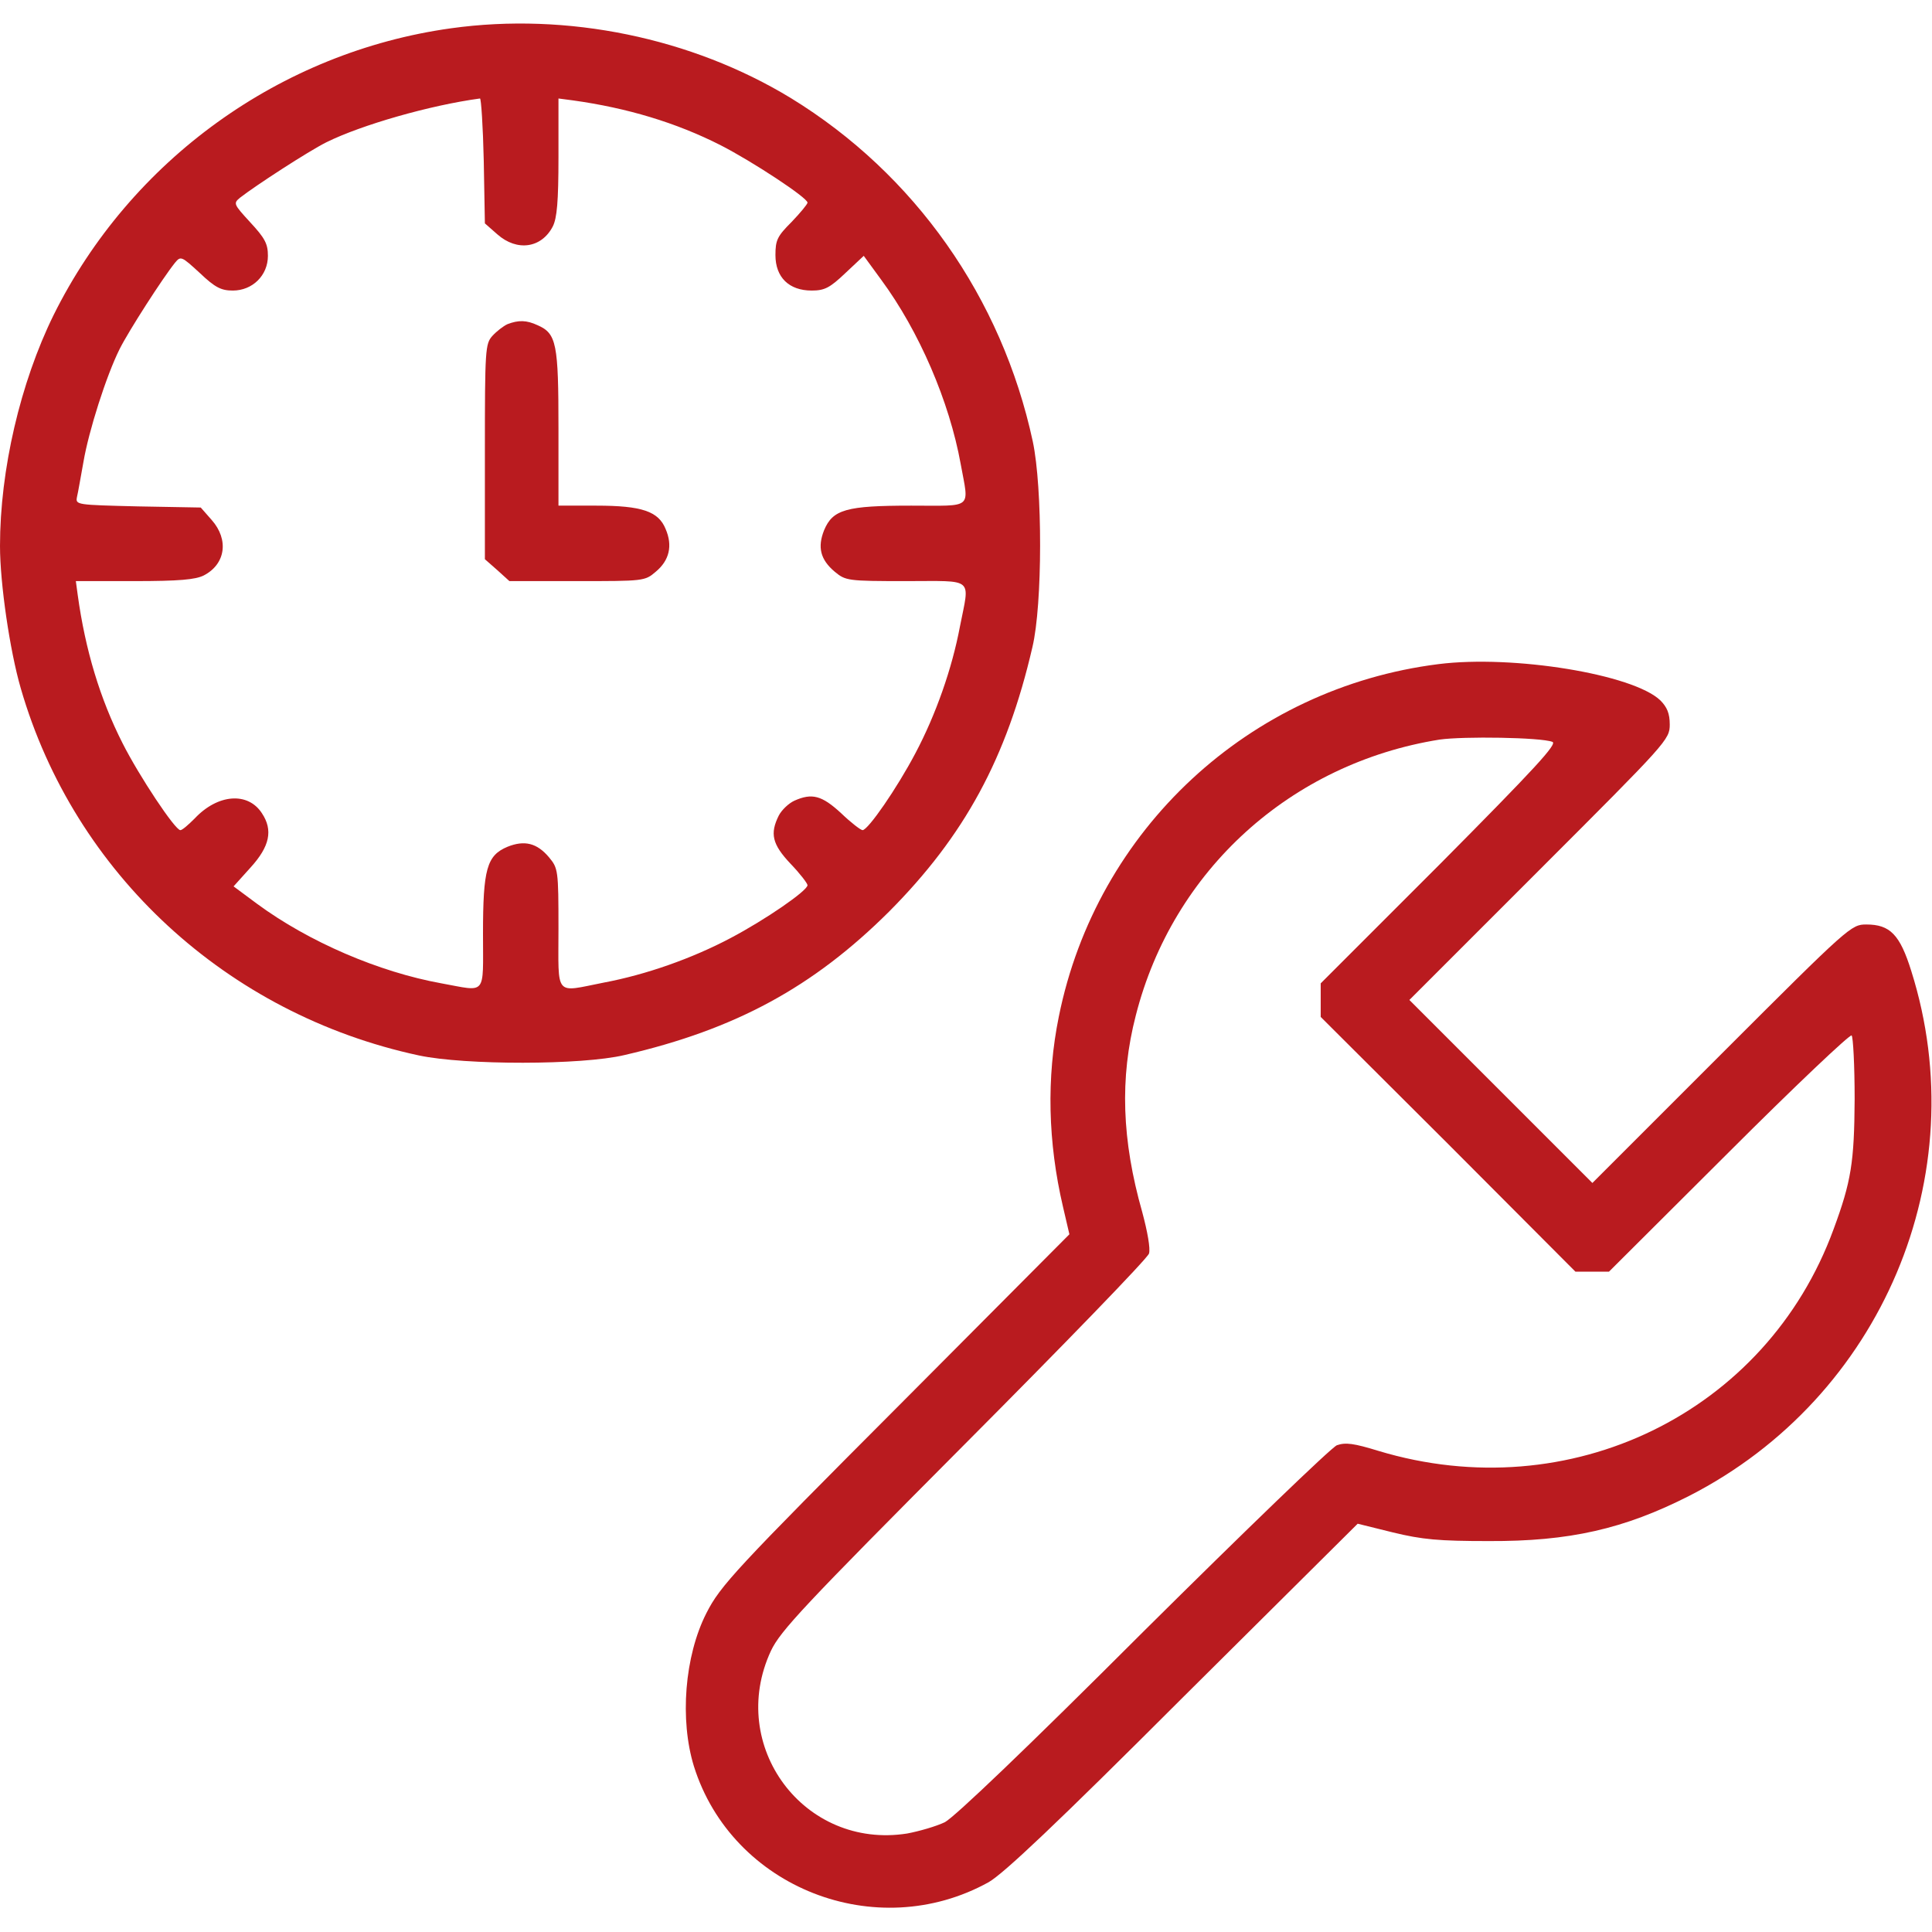 <?xml version="1.0" standalone="no"?>
<!DOCTYPE svg PUBLIC "-//W3C//DTD SVG 20010904//EN"
 "http://www.w3.org/TR/2001/REC-SVG-20010904/DTD/svg10.dtd">
<svg version="1.0" xmlns="http://www.w3.org/2000/svg"
 width="512pt" height="512pt" viewBox="0 0 512 512"
 preserveAspectRatio="xMidYMid meet">

<g transform="translate(0,512) scale(0.1,-0.1)"
fill="#b91b1f" stroke="none">

<path d="M1195 5045 c-452 -63 -849 -349 -1053 -760 -88 -179 -142 -410 -142
-612 0 -99 26 -277 55 -377 142 -491 547 -864 1055 -973 122 -26 432 -26 545
1 294 68 500 180 701 380 200 201 312 407 380 701 27 113 27 423 1 545 -82
381 -313 709 -641 910 -263 160 -593 228 -901 185z m87 -351 l3 -166 33 -29
c52 -46 117 -37 147 21 11 22 15 65 15 184 l0 155 38 -5 c144 -20 274 -59 392
-119 84 -43 230 -139 230 -152 0 -4 -19 -27 -42 -51 -38 -38 -43 -48 -43 -88
0 -59 36 -94 96 -94 34 0 48 7 89 46 l49 46 46 -63 c101 -137 181 -323 211
-489 22 -121 35 -110 -131 -110 -172 0 -208 -10 -231 -65 -18 -45 -10 -78 28
-110 29 -24 34 -25 189 -25 183 0 169 12 143 -120 -21 -112 -64 -234 -118
-336 -49 -93 -125 -203 -140 -204 -5 0 -31 20 -57 45 -51 47 -77 54 -124 33
-15 -7 -33 -24 -41 -39 -24 -48 -18 -76 31 -128 25 -26 45 -52 45 -57 -1 -15
-111 -91 -204 -140 -102 -54 -224 -97 -336 -118 -132 -26 -120 -40 -120 143 0
155 -1 160 -25 189 -32 38 -65 46 -110 28 -55 -23 -65 -59 -65 -231 0 -166 11
-153 -110 -131 -166 30 -352 110 -489 211 l-62 46 45 50 c51 56 60 99 30 144
-37 57 -117 51 -178 -14 -17 -17 -33 -31 -38 -31 -14 0 -109 143 -153 230 -60
118 -99 248 -119 393 l-5 37 155 0 c119 0 162 4 184 15 58 30 67 95 21 147
l-29 33 -166 3 c-164 4 -166 4 -162 25 3 12 10 54 17 92 14 83 61 230 96 300
24 48 114 188 147 229 15 18 17 17 65 -27 41 -39 57 -47 88 -47 52 0 93 40 93
92 0 32 -8 47 -47 89 -44 48 -45 50 -27 65 41 32 181 123 229 147 93 46 274
98 407 116 3 1 8 -74 10 -165z"/>
<path d="M1345 4261 c-11 -5 -29 -19 -40 -31 -19 -21 -20 -36 -20 -307 l0
-285 33 -29 32 -29 179 0 c177 0 180 0 209 25 36 30 45 69 26 113 -19 47 -63
62 -184 62 l-100 0 0 205 c0 224 -5 251 -55 273 -30 14 -51 14 -80 3z"/>
<path d="M3812 3360 c-501 -63 -906 -438 -1006 -934 -33 -162 -29 -333 11
-504 l17 -73 -440 -442 c-445 -446 -485 -489 -522 -562 -58 -114 -71 -283 -33
-406 101 -322 483 -472 781 -307 40 23 179 154 516 491 l462 459 93 -23 c78
-19 122 -23 254 -23 214 -1 359 32 532 120 510 261 759 850 588 1391 -30 96
-56 123 -119 123 -40 0 -45 -4 -383 -342 l-343 -343 -243 243 -242 242 345
345 c338 338 345 345 345 385 0 29 -7 46 -25 64 -72 69 -389 121 -588 96z
m302 -206 c14 -5 -45 -69 -298 -324 l-316 -316 0 -44 0 -45 338 -337 337 -338
45 0 44 0 318 317 c174 174 321 313 325 309 4 -4 8 -80 8 -169 -1 -167 -9
-218 -56 -345 -178 -486 -699 -740 -1206 -587 -65 20 -87 23 -110 15 -15 -6
-246 -229 -513 -494 -311 -311 -500 -491 -526 -505 -23 -11 -68 -24 -100 -30
-273 -43 -478 232 -361 484 25 53 87 119 511 545 266 267 487 495 491 508 4
13 -4 58 -18 110 -54 190 -60 355 -17 521 98 385 411 668 805 731 63 9 268 6
299 -6z"/>
</g>
</svg>
